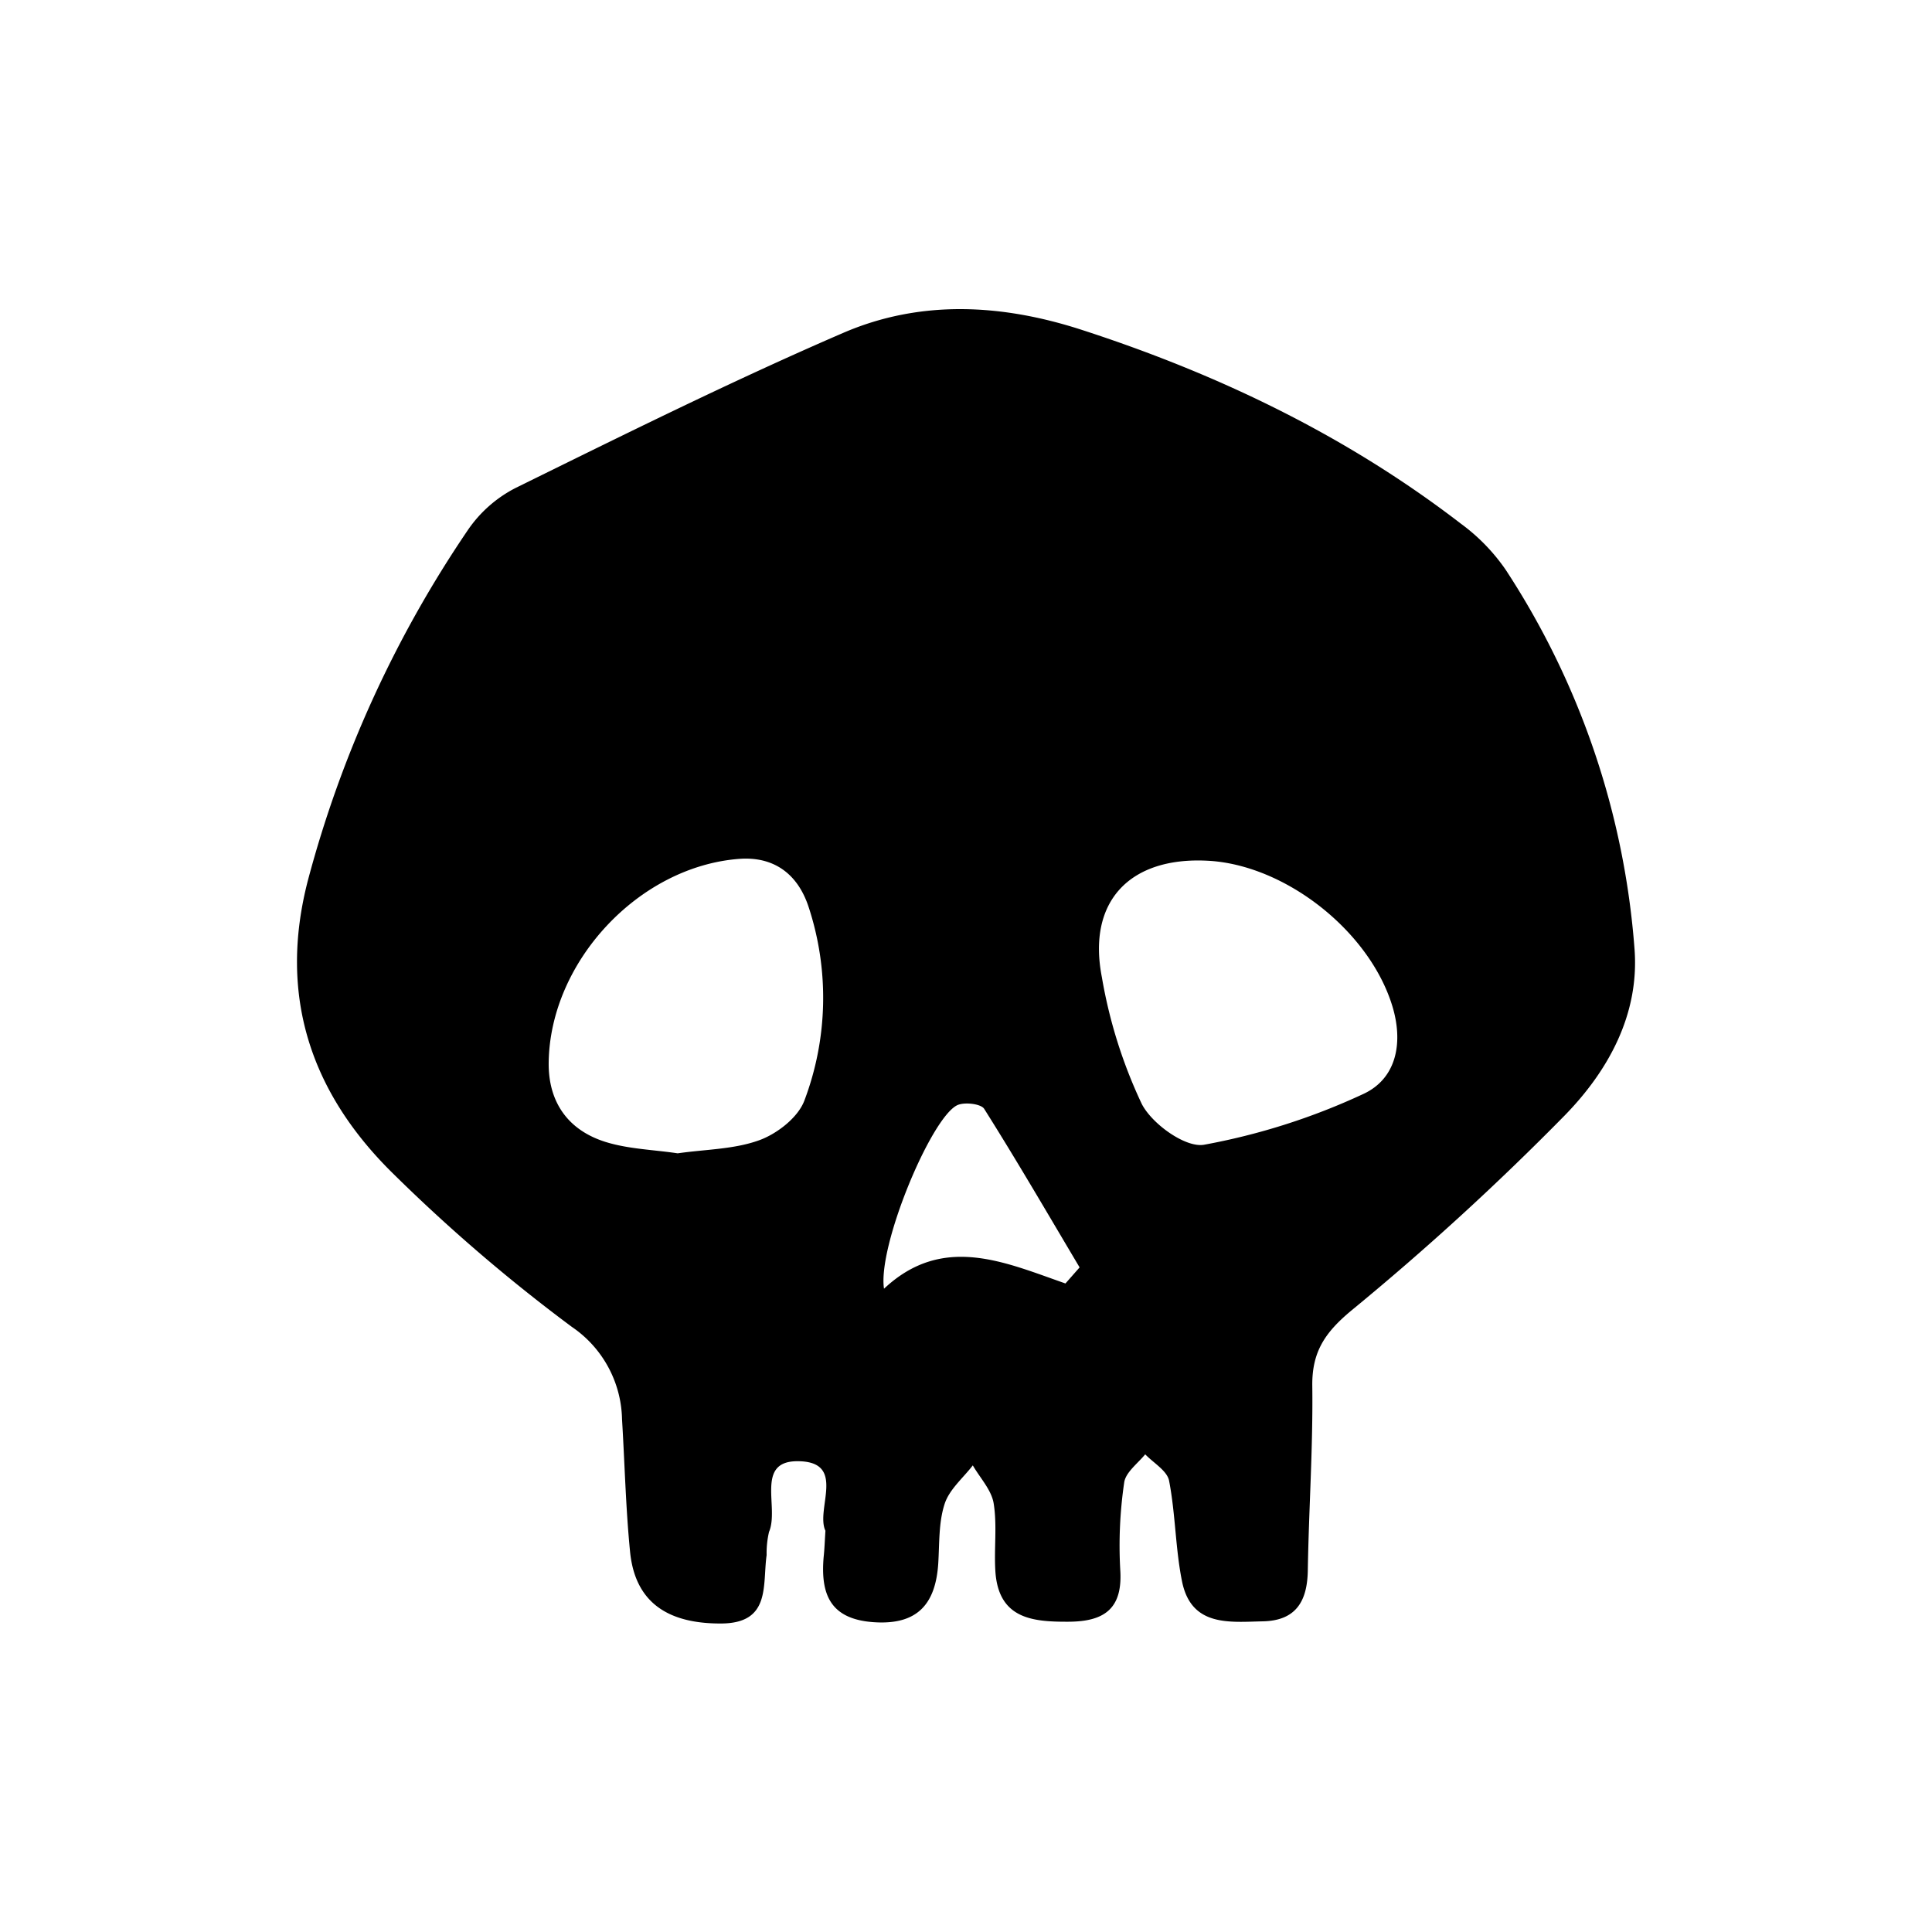 <svg id="Layer_25" data-name="Layer 25" xmlns="http://www.w3.org/2000/svg" viewBox="0 0 250 250"><title>destroyer</title><path d="M106.81,198.08c-1.32-2.81,2.83-9-3.63-9-5.48,0-2.32,6-3.67,9.15a12.19,12.19,0,0,0-.31,3c-.55,3.92.59,8.88-6,8.85-7,0-11-2.9-11.66-9.19-.57-5.73-.7-11.5-1.05-17.25A14.8,14.8,0,0,0,74,171.7a218.73,218.73,0,0,1-23.46-20.16C40.16,141.18,36,128.74,39.84,113.93A148.24,148.24,0,0,1,60.52,68.62a16.68,16.68,0,0,1,6.16-5.46c14-6.89,28.07-13.88,42.42-20.08,10-4.32,20.52-3.76,30.9-.39,17.7,5.74,34.26,13.7,49.06,25.09a24.83,24.83,0,0,1,5.77,5.94,103.65,103.65,0,0,1,16.68,49.13c.63,8.46-3.44,15.74-9,21.45a349.71,349.71,0,0,1-27.63,25.27c-3.43,2.85-5.13,5.36-5.07,9.79.1,7.94-.45,15.88-.58,23.83-.06,4-1.52,6.52-5.82,6.61s-9.27.74-10.46-5.19c-.86-4.27-.84-8.71-1.67-13-.25-1.29-2-2.29-3.09-3.42-1,1.21-2.54,2.34-2.72,3.65a56.19,56.19,0,0,0-.51,11.29c.34,5.08-2.11,6.7-6.69,6.72s-9-.34-9.46-6.39c-.21-3,.24-6-.23-8.92-.28-1.74-1.76-3.29-2.7-4.92-1.26,1.64-3.05,3.12-3.65,5-.78,2.4-.66,5.1-.82,7.68-.34,5.25-2.68,8-8.35,7.61s-6.89-3.65-6.48-8.44C106.69,200.48,106.72,199.48,106.81,198.08Zm49.49-86.7c-10.11-.54-15.63,5.25-13.72,15.06a63.26,63.26,0,0,0,5.15,16.38c1.31,2.6,5.67,5.73,8.07,5.31a85,85,0,0,0,20.57-6.55c4.38-2,5.24-6.7,3.79-11.42C177.19,120.47,166.31,111.91,156.3,111.38ZM87.69,149.24c3.6-.52,7.31-.51,10.57-1.7,2.31-.84,5-2.94,5.82-5.11a37.6,37.6,0,0,0,.55-25.08c-1.39-4.23-4.46-6.56-9-6.21-13,1-24.47,13.33-24.63,26.36-.06,5.14,2.53,8.76,7.37,10.27C81.32,148.69,84.56,148.77,87.69,149.24Zm50.18,16.84L139.7,164c-4.08-6.86-8.09-13.77-12.35-20.52-.42-.66-2.61-.91-3.52-.45-3.42,1.74-10.28,18.25-9.44,23.73C122,159.62,130,163.34,137.87,166.08Z"/></svg>